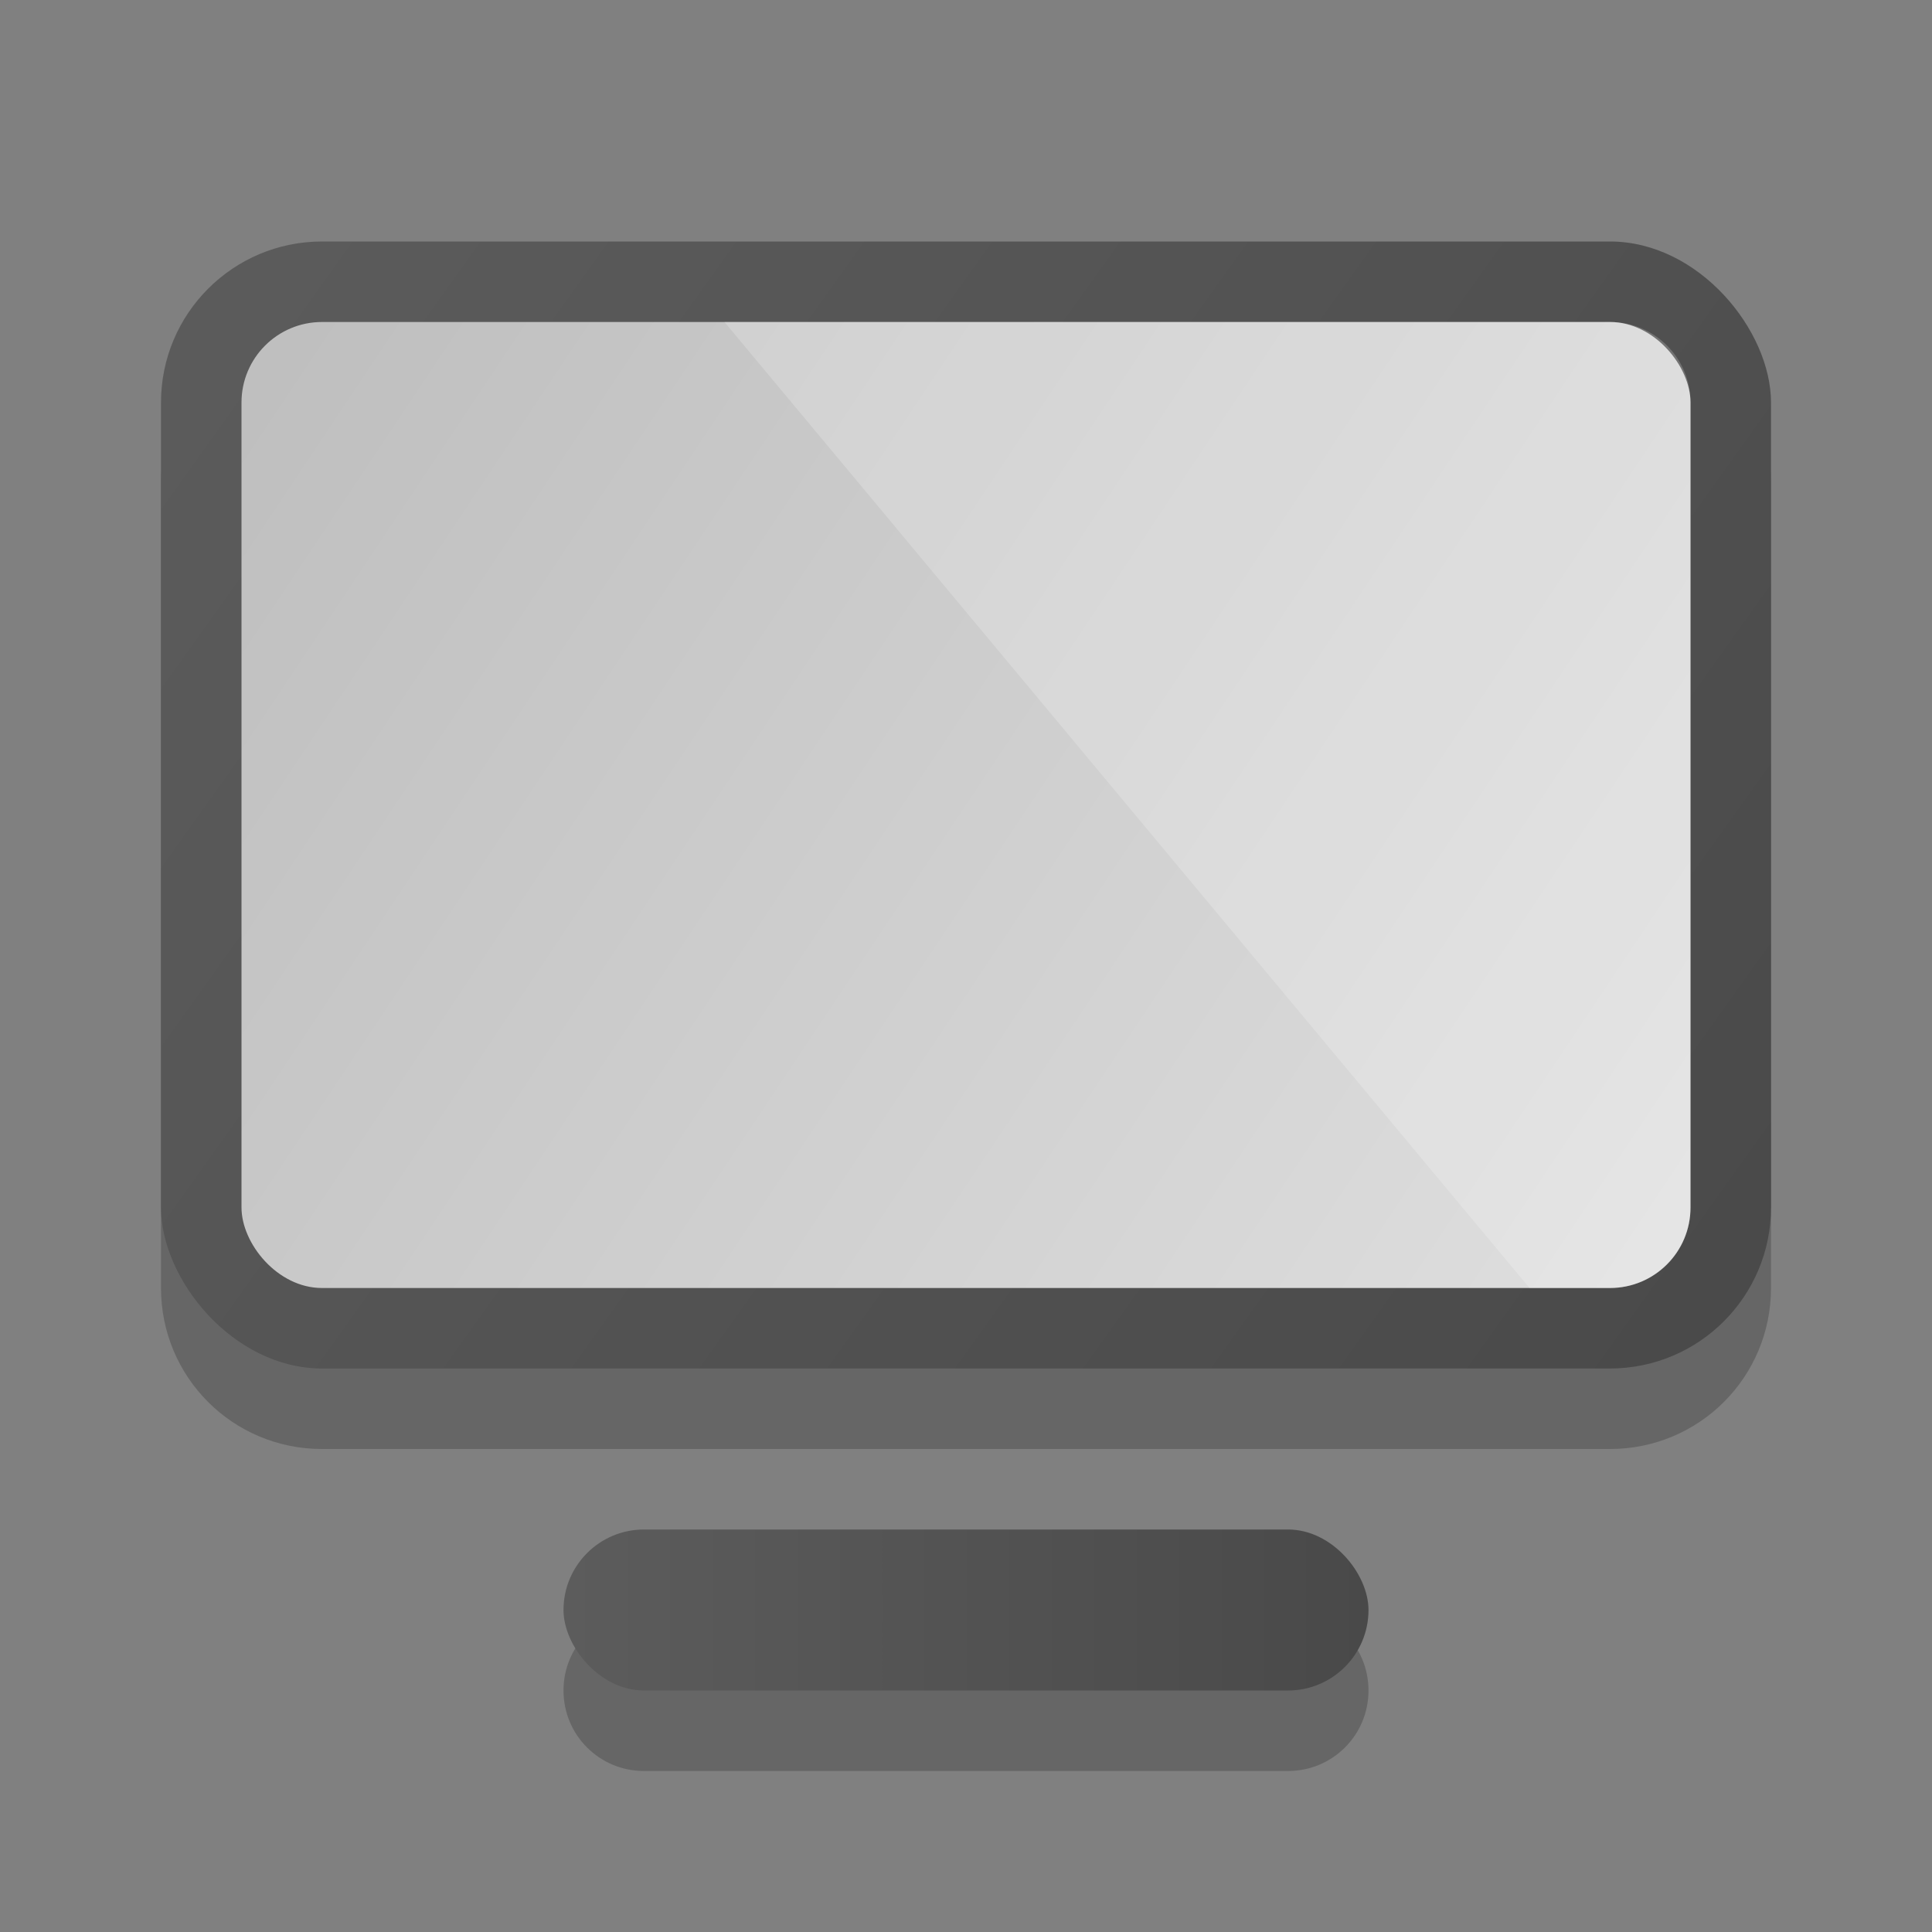 <?xml version="1.0" encoding="UTF-8" standalone="no"?>
<!-- Created with Inkscape (http://www.inkscape.org/) -->

<svg
   width="24"
   height="24"
   viewBox="0 0 24 24"
   version="1.1"
   id="svg5"
   inkscape:version="1.2.1 (9c6d41e410, 2022-07-14)"
   sodipodi:docname="video-display.svg"
   xmlns:inkscape="http://www.inkscape.org/namespaces/inkscape"
   xmlns:sodipodi="http://sodipodi.sourceforge.net/DTD/sodipodi-0.dtd"
   xmlns:xlink="http://www.w3.org/1999/xlink"
   xmlns="http://www.w3.org/2000/svg"
   xmlns:svg="http://www.w3.org/2000/svg">
  <rect x="0" y="0" width="24" height="24" fill="#808080" stroke="none"/>
  <sodipodi:namedview
     id="namedview7"
     pagecolor="#ffffff"
     bordercolor="#000000"
     borderopacity="0.25"
     inkscape:showpageshadow="2"
     inkscape:pageopacity="0.0"
     inkscape:pagecheckerboard="0"
     inkscape:deskcolor="#d1d1d1"
     inkscape:document-units="px"
     showgrid="false"
     inkscape:zoom="26.291516"
     inkscape:cx="11.410525"
     inkscape:cy="12.399437"
     inkscape:window-width="1920"
     inkscape:window-height="1004"
     inkscape:window-x="0"
     inkscape:window-y="0"
     inkscape:window-maximized="1"
     inkscape:current-layer="svg5" />
  <defs
     id="defs2">
    <linearGradient
       inkscape:collect="always"
       id="linearGradient6851">
      <stop
         style="stop-color:#bebebe;stop-opacity:1;"
         offset="0"
         id="stop6847" />
      <stop
         style="stop-color:#dfdfdf;stop-opacity:1;"
         offset="1"
         id="stop6849" />
    </linearGradient>
    <linearGradient
       inkscape:collect="always"
       id="linearGradient5124">
      <stop
         style="stop-color:#5c5c5c;stop-opacity:1;"
         offset="0"
         id="stop5120" />
      <stop
         style="stop-color:#494949;stop-opacity:1;"
         offset="1"
         id="stop5122" />
    </linearGradient>
    <linearGradient
       inkscape:collect="always"
       xlink:href="#linearGradient5124"
       id="linearGradient5126"
       x1="19"
       y1="56"
       x2="45"
       y2="56"
       gradientUnits="userSpaceOnUse"
       gradientTransform="matrix(0.385,0,0,0.25,-0.308,5.5)" />
    <linearGradient
       inkscape:collect="always"
       xlink:href="#linearGradient5124"
       id="linearGradient5134"
       x1="4"
       y1="10"
       x2="60"
       y2="50"
       gradientUnits="userSpaceOnUse"
       gradientTransform="matrix(0.357,0,0,0.357,0.571,-0.571)" />
    <linearGradient
       inkscape:collect="always"
       xlink:href="#linearGradient6851"
       id="linearGradient6853"
       x1="6"
       y1="12"
       x2="42"
       y2="36"
       gradientUnits="userSpaceOnUse"
       gradientTransform="matrix(0.5,0,0,0.5,0,-2)" />
  </defs>
  <path
     id="rect3605"
     style="opacity:0.2;fill:#000000;fill-opacity:1;stroke-width:1;stroke-linecap:round;stroke-linejoin:round"
     d="M 4,4 C 2.892,4 2,4.892 2,6 v 10 c 0,1.108 0.892,2 2,2 h 16 c 1.108,0 2,-0.892 2,-2 V 6 C 22,4.892 21.108,4 20,4 Z m 4,16 c -0.554,0 -1,0.446 -1,1 0,0.554 0.446,1 1,1 h 8 c 0.554,0 1,-0.446 1,-1 0,-0.554 -0.446,-1 -1,-1 z" />
  <rect
     style="fill:url(#linearGradient5134);fill-opacity:1;stroke-width:0.714;stroke-linecap:round;stroke-linejoin:round"
     id="rect237"
     width="20"
     height="14"
     x="2"
     y="3"
     ry="2" />
  <rect
     style="fill:url(#linearGradient5126);fill-opacity:1;stroke-width:0.62;stroke-linecap:round;stroke-linejoin:round"
     id="rect1005"
     width="10"
     height="2"
     x="7"
     y="19"
     ry="1" />
  <rect
     style="fill:url(#linearGradient6853);fill-opacity:1;stroke-width:1;stroke-linecap:round;stroke-linejoin:round"
     id="rect3031"
     width="18"
     height="12"
     x="3"
     y="4"
     ry="1" />
  <path
     id="rect5914"
     style="opacity:0.2;fill:#ffffff;fill-opacity:1;stroke-width:1;stroke-linecap:round;stroke-linejoin:round"
     d="m 9,4 10,12 h 1 c 0.554,0 1,-0.446 1,-1 V 5 C 21,4.446 20.554,4 20,4 Z" />
</svg>
